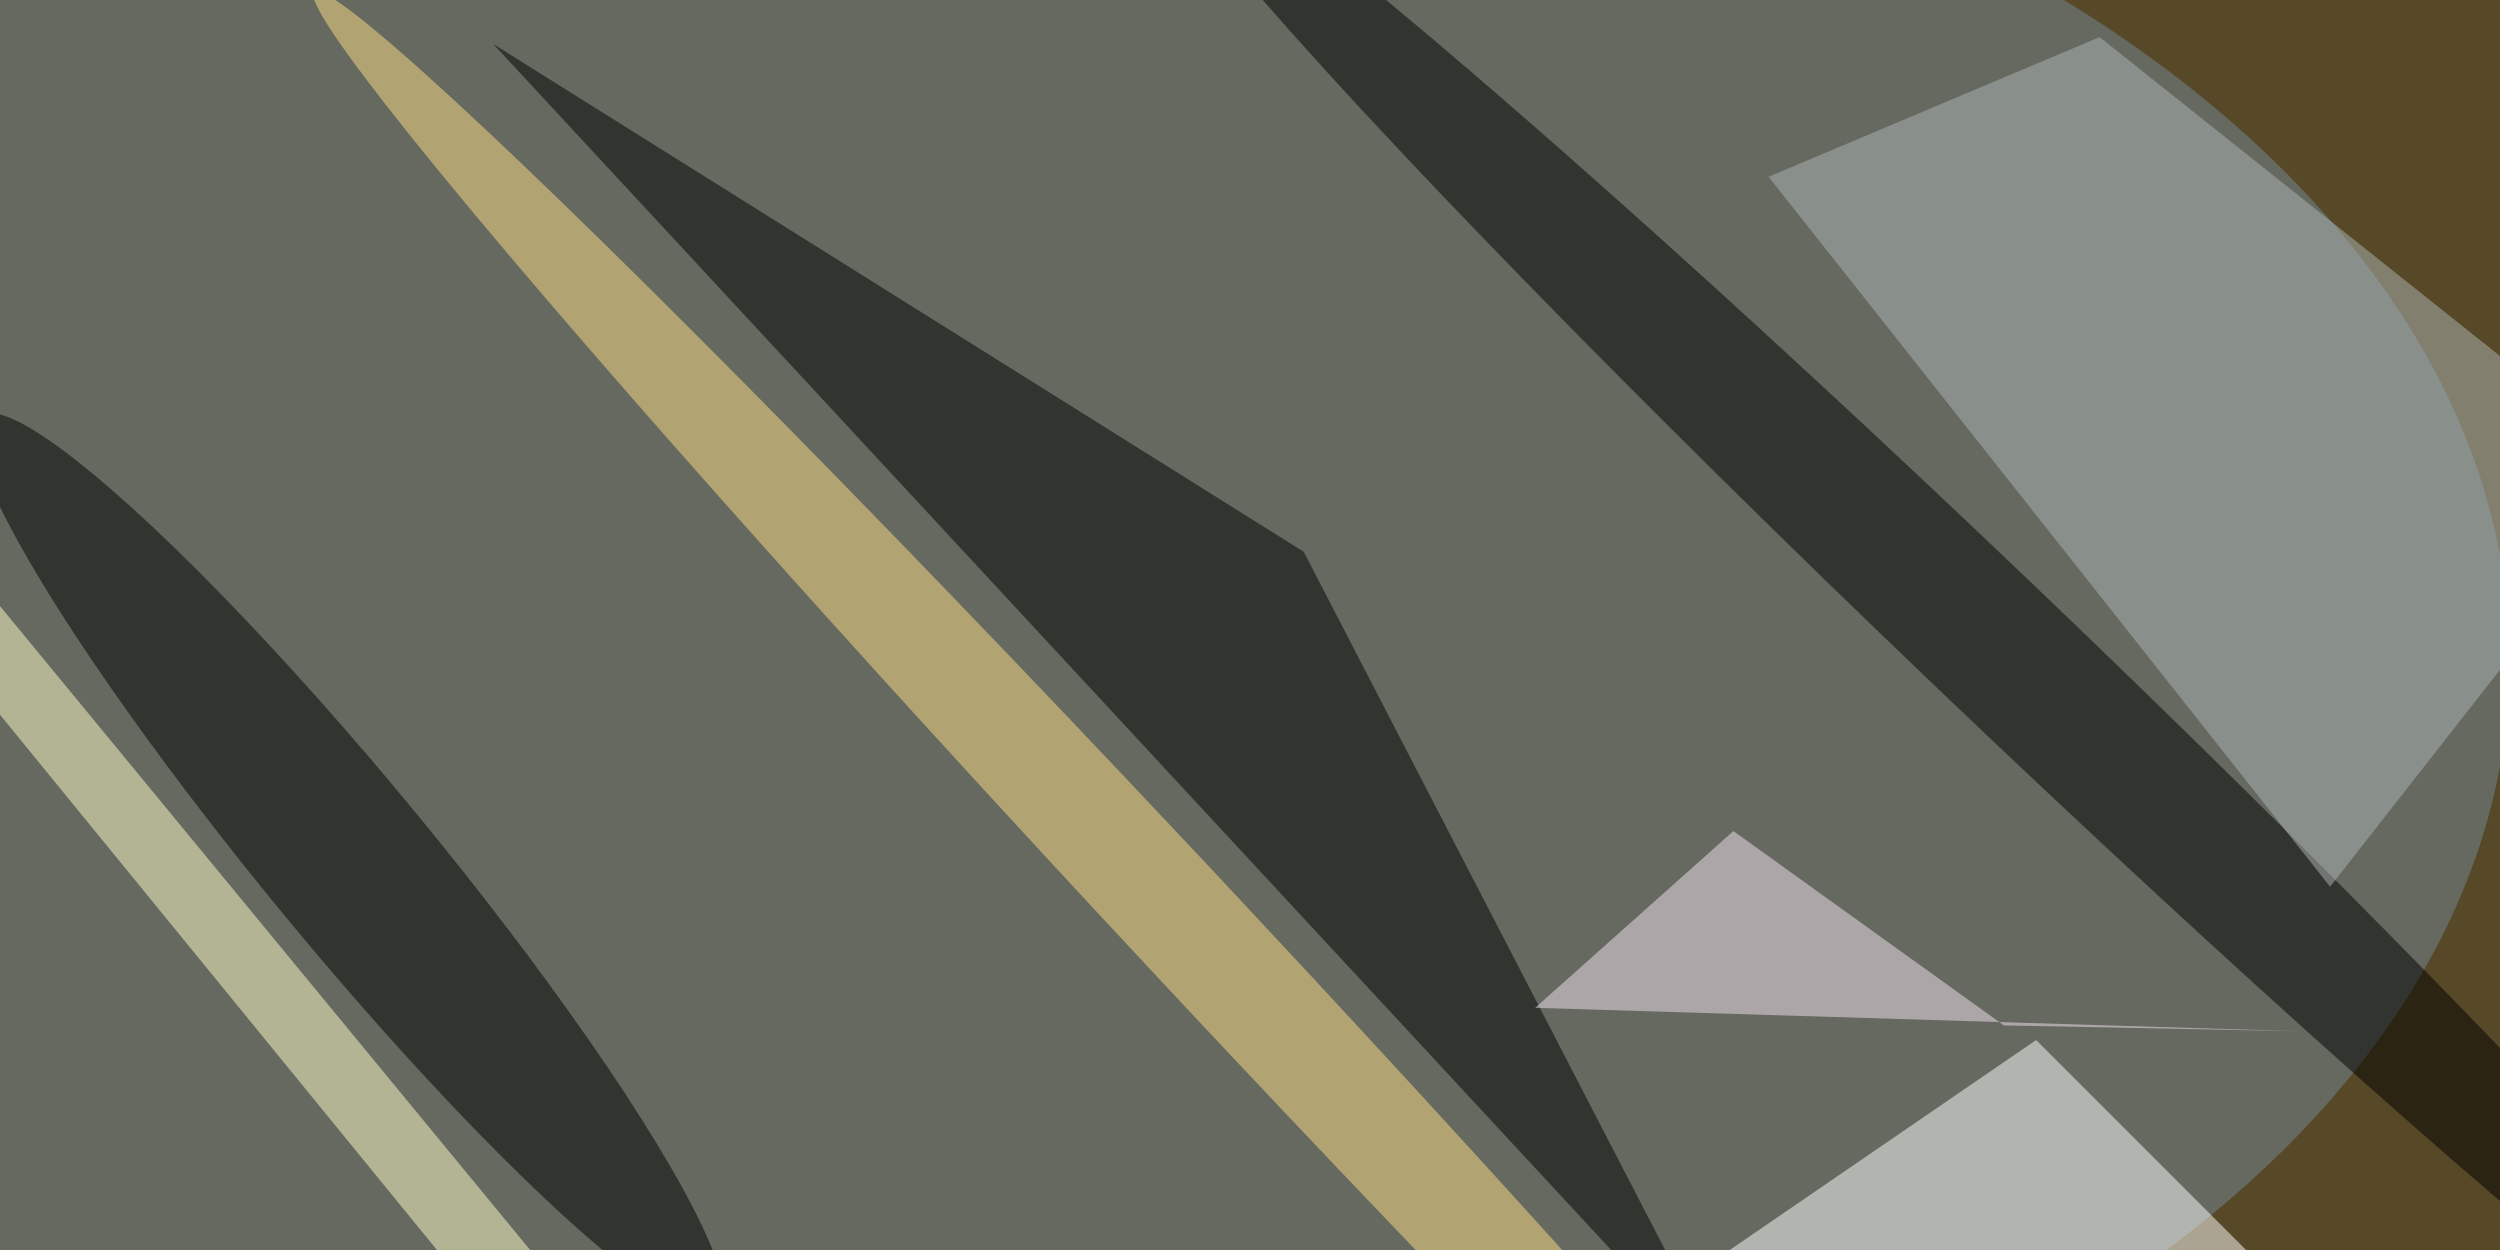 <svg xmlns="http://www.w3.org/2000/svg" viewBox="0 0 1024 512"><filter id="a"><feGaussianBlur stdDeviation="12"/></filter><rect width="100%" height="100%" fill="#574827"/><g fill-opacity=".5" filter="url(#a)"><circle r="1" fill="#758b9b" transform="rotate(.3 -51114.7 80749.6) scale(605.876 377.489)"/><circle r="1" transform="matrix(19.976 -20.909 341.043 325.827 812.5 260)"/><circle r="1" transform="matrix(151.147 183.205 -26.32 21.715 143.2 353.7)"/><path d="M202 18l508 548-176-340z"/><path fill="#afb7b6" d="M954.4 363.2l-230-290.8L860 15.2l226 180z"/><path fill="#fff" d="M834 426l148 148H618z"/><circle r="1" fill="#ffdf85" transform="matrix(-16.939 15.831 -364.199 -389.698 492.9 386.4)"/><path fill="#ffffc8" d="M-1.2 246.8L230 527.6l-.4 46.4L-62 216.8z"/><path fill="#f7e4f3" d="M941.2 422.4L820.8 420 710 340.4l-81.2 72.4z"/></g></svg>